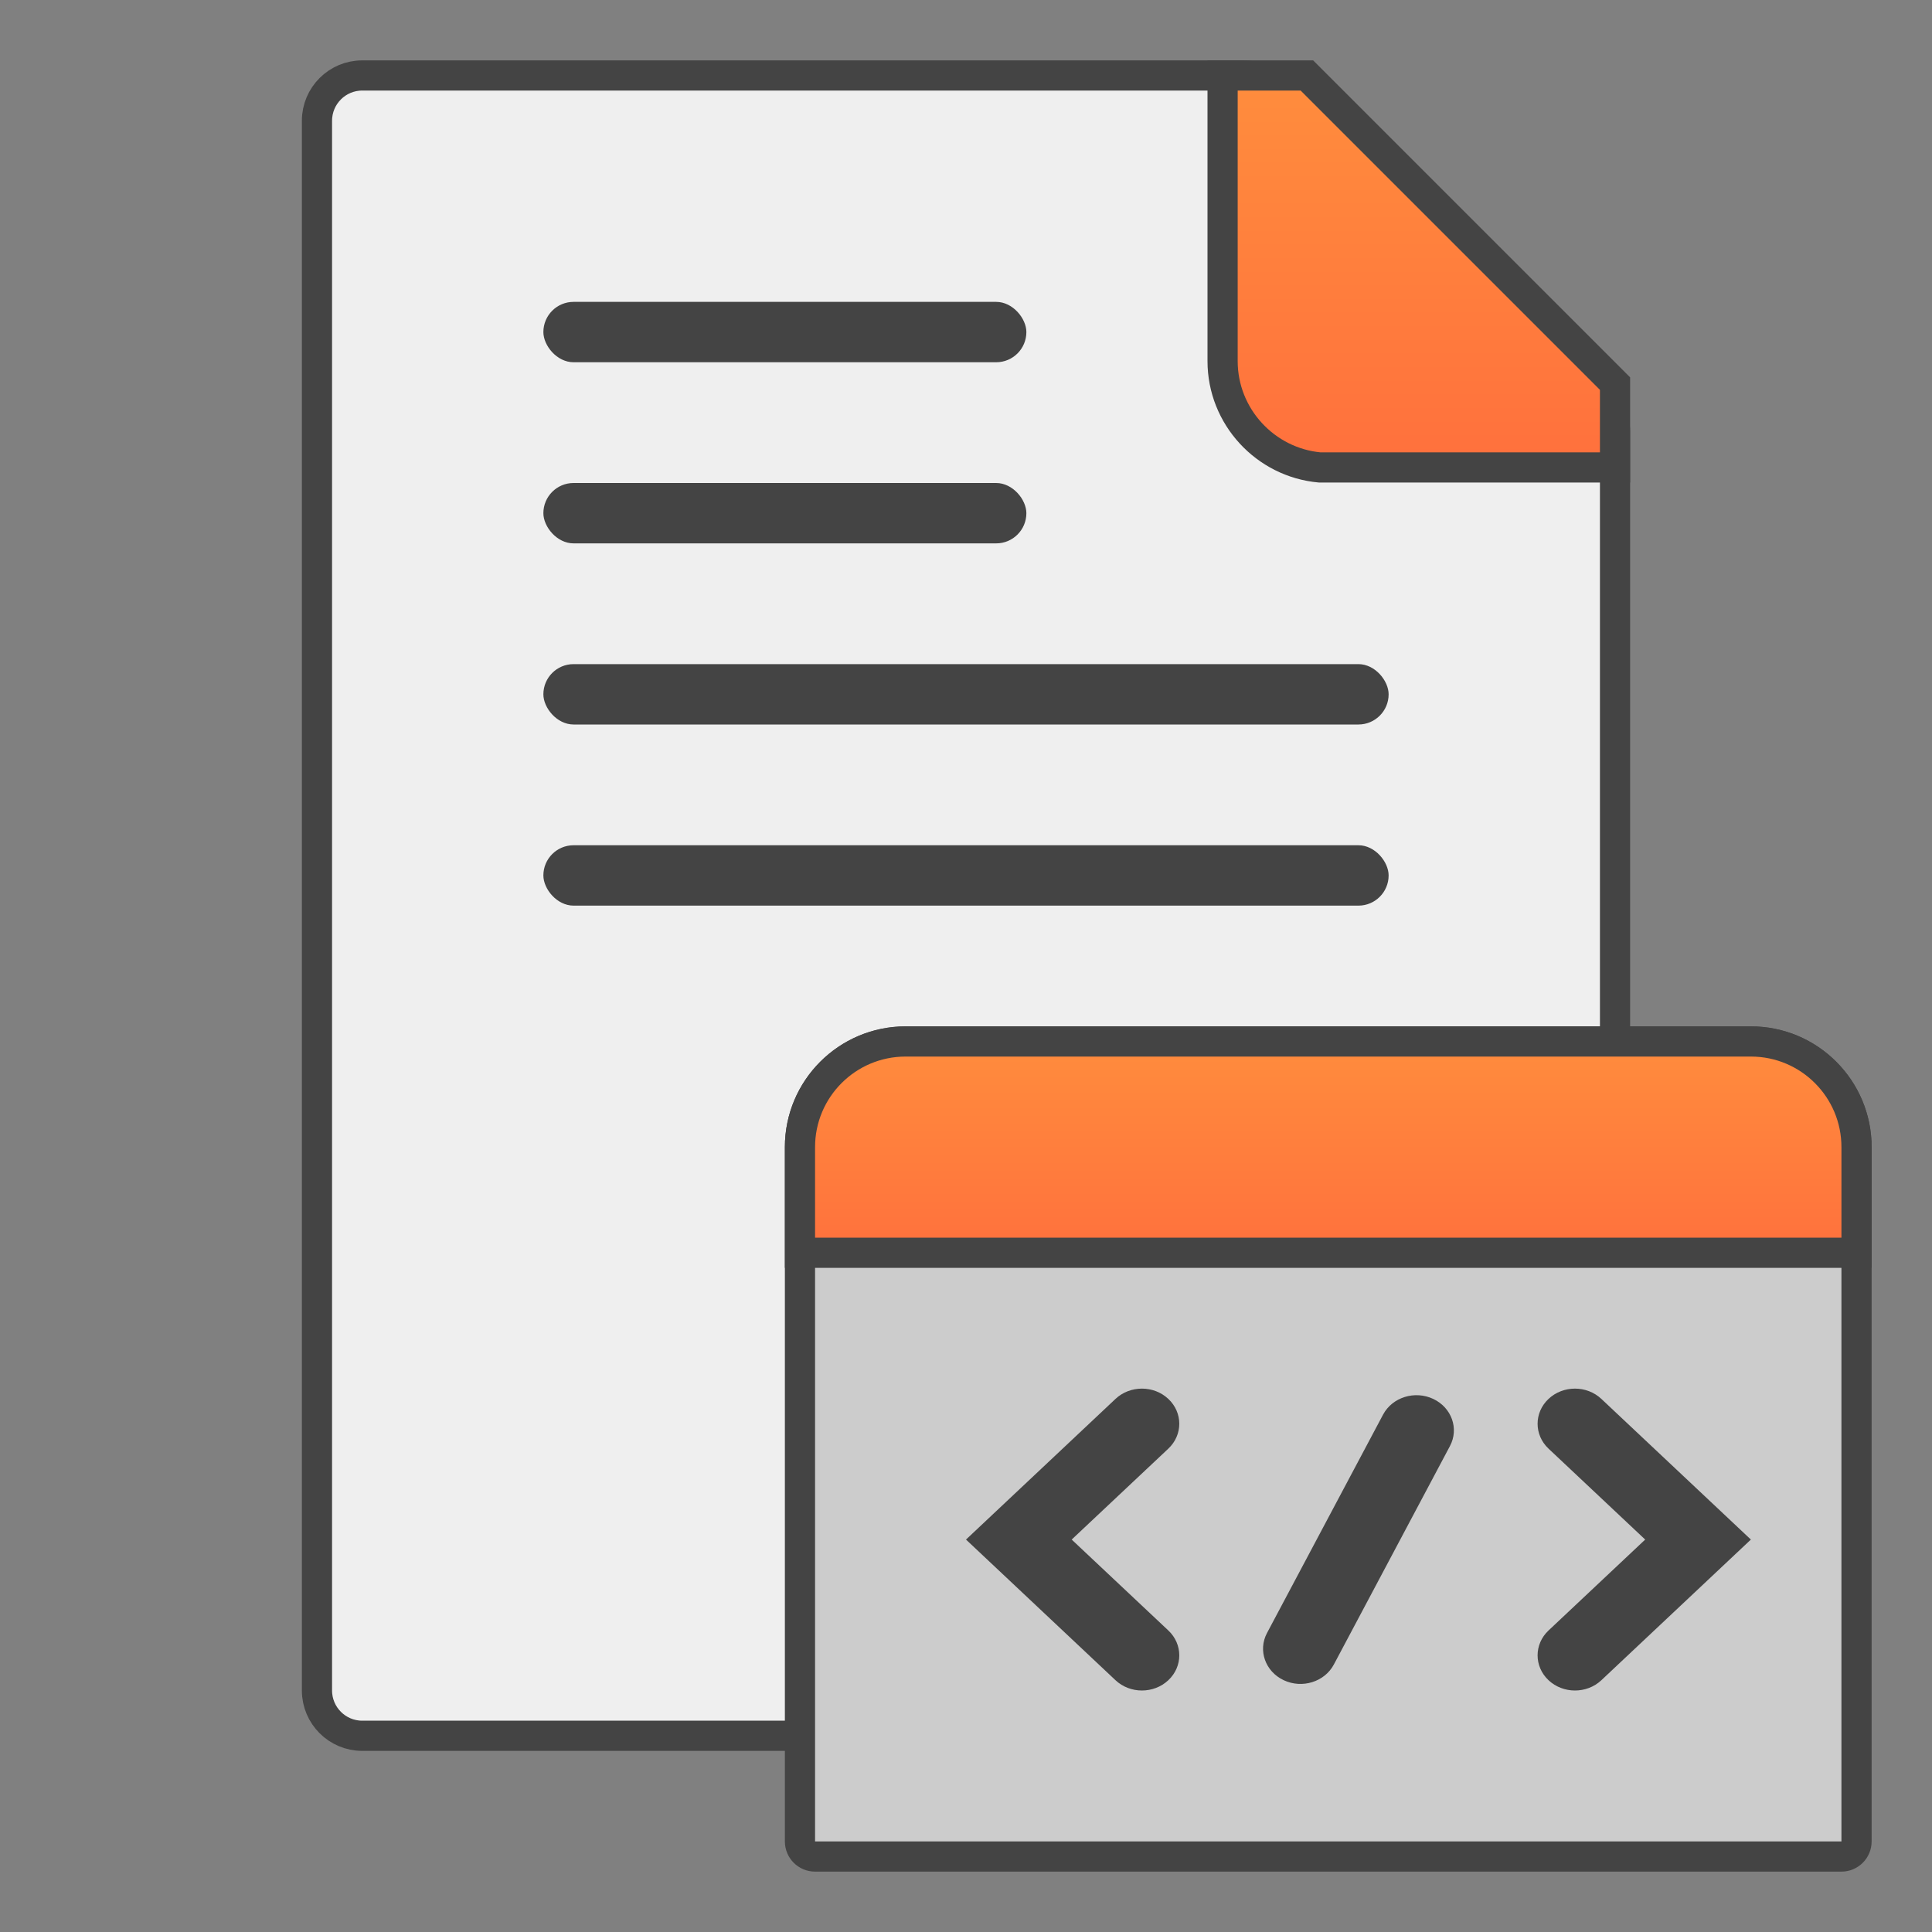 <svg width="64" height="64" viewBox="0 0 64 64" fill="none" xmlns="http://www.w3.org/2000/svg">
<rect x="0" y="0" width="64" height="64" fill="#808080" stroke="none"/>
<path d="M53.5 56C53.5 56.828 52.828 57.5 52 57.5H12C11.172 57.5 10.5 56.828 10.5 56V4C10.5 3.172 11.172 2.5 12 2.5H41.199C41.584 2.5 41.955 2.649 42.234 2.915L53.036 13.225C53.332 13.508 53.5 13.9 53.5 14.31V56Z" fill="#EFEFEF" stroke="#444444"/>
<path d="M40.5 11.962C40.5 13.801 41.919 15.322 43.719 15.485H44.042H53.5V12.707L43.293 2.5H40.5V11.962Z" fill="url(#paint0_linear_839_28239)" stroke="#444444"/>
<rect x="18" y="10" width="16" height="2" rx="1" fill="#444444"/>
<rect x="18" y="22" width="28" height="2" rx="1" fill="#444444"/>
<rect x="18" y="28" width="28" height="2" rx="1" fill="#444444"/>
<rect x="18" y="16" width="16" height="2" rx="1" fill="#444444"/>
<path d="M26.5 38C26.5 36.067 28.067 34.5 30 34.5H58C59.933 34.5 61.5 36.067 61.5 38V61C61.5 61.276 61.276 61.5 61 61.5H27C26.724 61.5 26.5 61.276 26.5 61V38Z" fill="#CCCCCC" stroke="#444444"/>
<path d="M26.5 38C26.5 36.067 28.067 34.5 30 34.5H58C59.933 34.5 61.5 36.067 61.5 38V41.5H26.5V38Z" fill="url(#paint1_linear_839_28239)" stroke="#444444"/>
<path fill-rule="evenodd" clip-rule="evenodd" d="M51.297 55.659C50.814 55.205 50.814 54.466 51.297 54.012L54.499 51L51.297 47.988C50.814 47.533 50.814 46.795 51.297 46.341C51.78 45.886 52.565 45.886 53.048 46.341L58 51L53.048 55.659C52.565 56.114 51.78 56.114 51.297 55.659ZM36.952 55.659L32 51L36.952 46.341C37.435 45.886 38.22 45.886 38.703 46.341C39.186 46.795 39.186 47.533 38.703 47.988L35.501 51L38.703 54.012C39.186 54.466 39.186 55.205 38.703 55.659C38.22 56.114 37.435 56.114 36.952 55.659ZM41.971 54.096C41.665 54.671 41.914 55.372 42.525 55.659C43.137 55.947 43.881 55.714 44.186 55.138L48.031 47.903C48.337 47.328 48.089 46.629 47.478 46.341C46.866 46.053 46.122 46.286 45.816 46.861L41.971 54.096Z" fill="#444444"/>
<defs>
<linearGradient id="paint0_linear_839_28239" x1="47" y1="2" x2="47" y2="16" gradientUnits="userSpaceOnUse">
<stop stop-color="#FF8E3D"/>
<stop offset="1" stop-color="#FF6F3D"/>
</linearGradient>
<linearGradient id="paint1_linear_839_28239" x1="44" y1="34" x2="44" y2="42" gradientUnits="userSpaceOnUse">
<stop stop-color="#FF8E3D"/>
<stop offset="1" stop-color="#FF6F3D"/>
</linearGradient>
</defs>
</svg>
